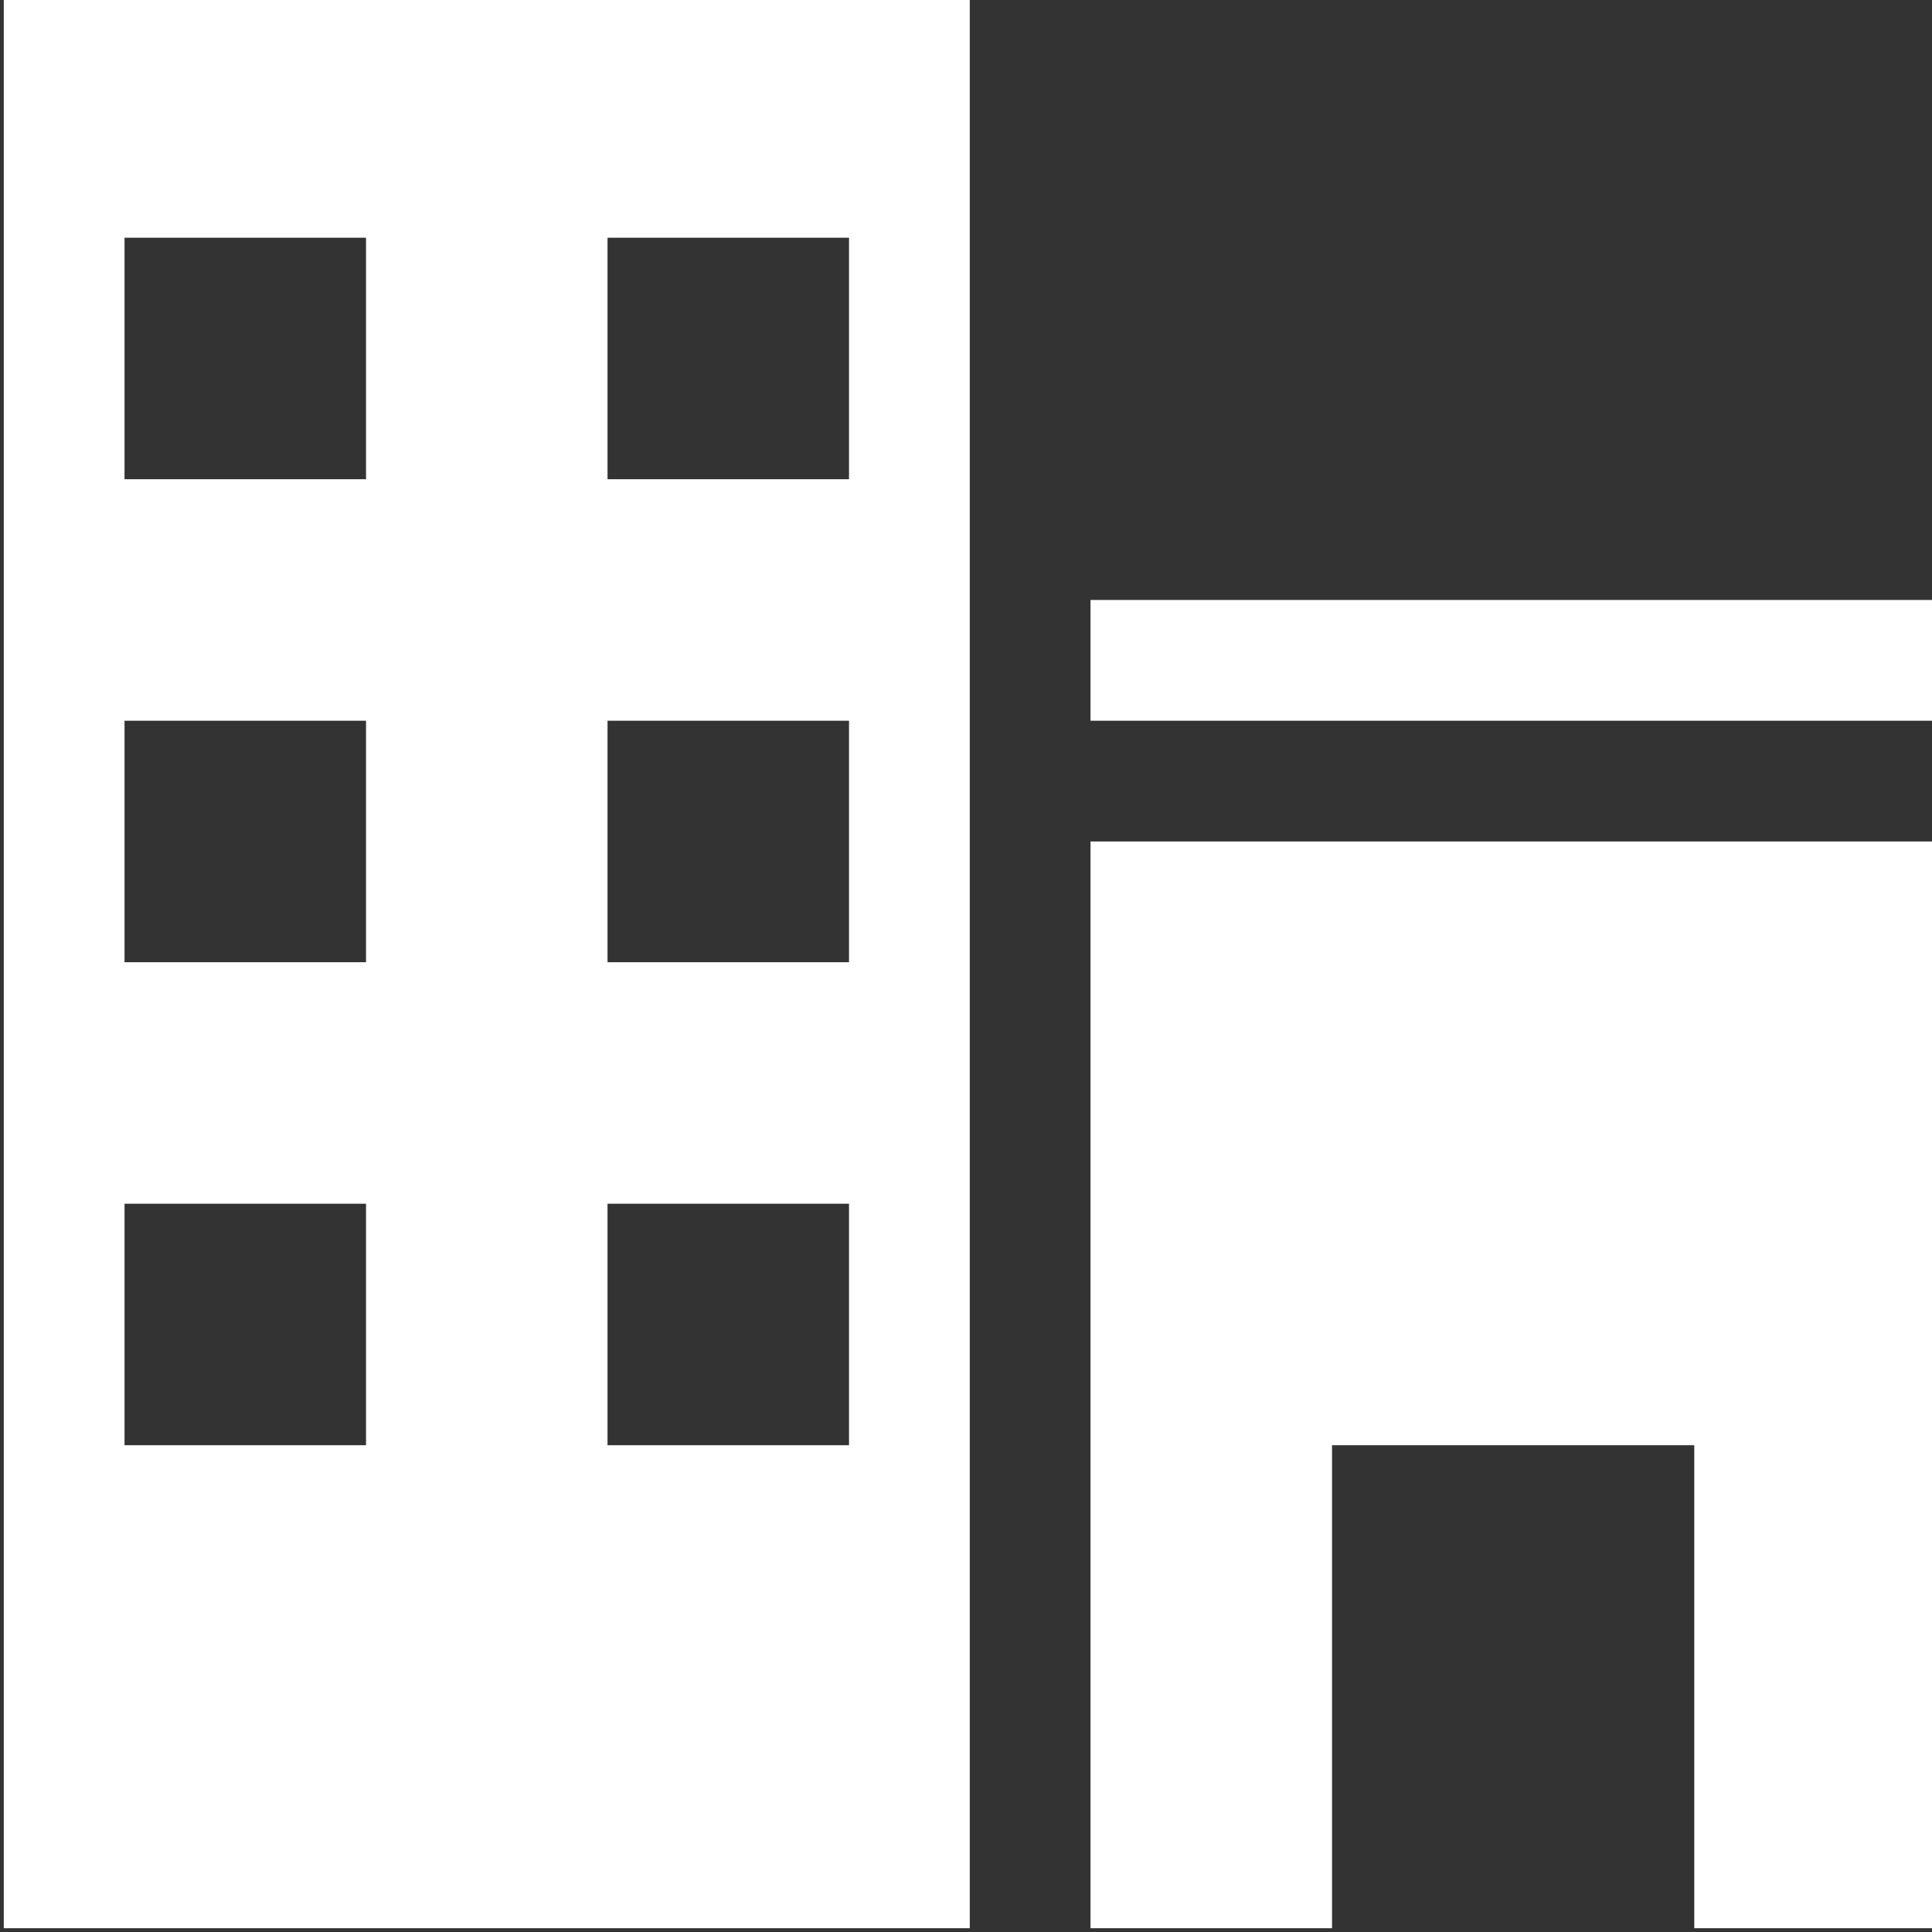 <?xml version="1.0" encoding="utf-8"?>
<!-- Generator: Adobe Illustrator 19.0.0, SVG Export Plug-In . SVG Version: 6.00 Build 0)  -->
<svg version="1.1" id="Capa_1" xmlns="http://www.w3.org/2000/svg" xmlns:xlink="http://www.w3.org/1999/xlink" x="0px" y="0px"
	 width="512px" height="512px" viewBox="-243 -57 512 512" style="enable-background:new -243 -57 512 512;" xml:space="preserve">
<rect x="-243" y="-57" width="512" height="512" fill="#333333" stroke="none"/>
<style type="text/css">
	.st0{fill:#FFFFFF;}
</style>
<g>
	<path class="st0" d="M-242,454H14V-58h-256V454z M-82,6h64v64h-64V6z M-82,134h64v64h-64V134z M-82,262h64v64h-64V262z M-210,6h64
		v64h-64V6z M-210,134h64v64h-64V134z M-210,262h64v64h-64V262z M46,102h224v32H46V102z M46,454h64V326h96v128h64V166H46V454z"/>
</g>
</svg>
